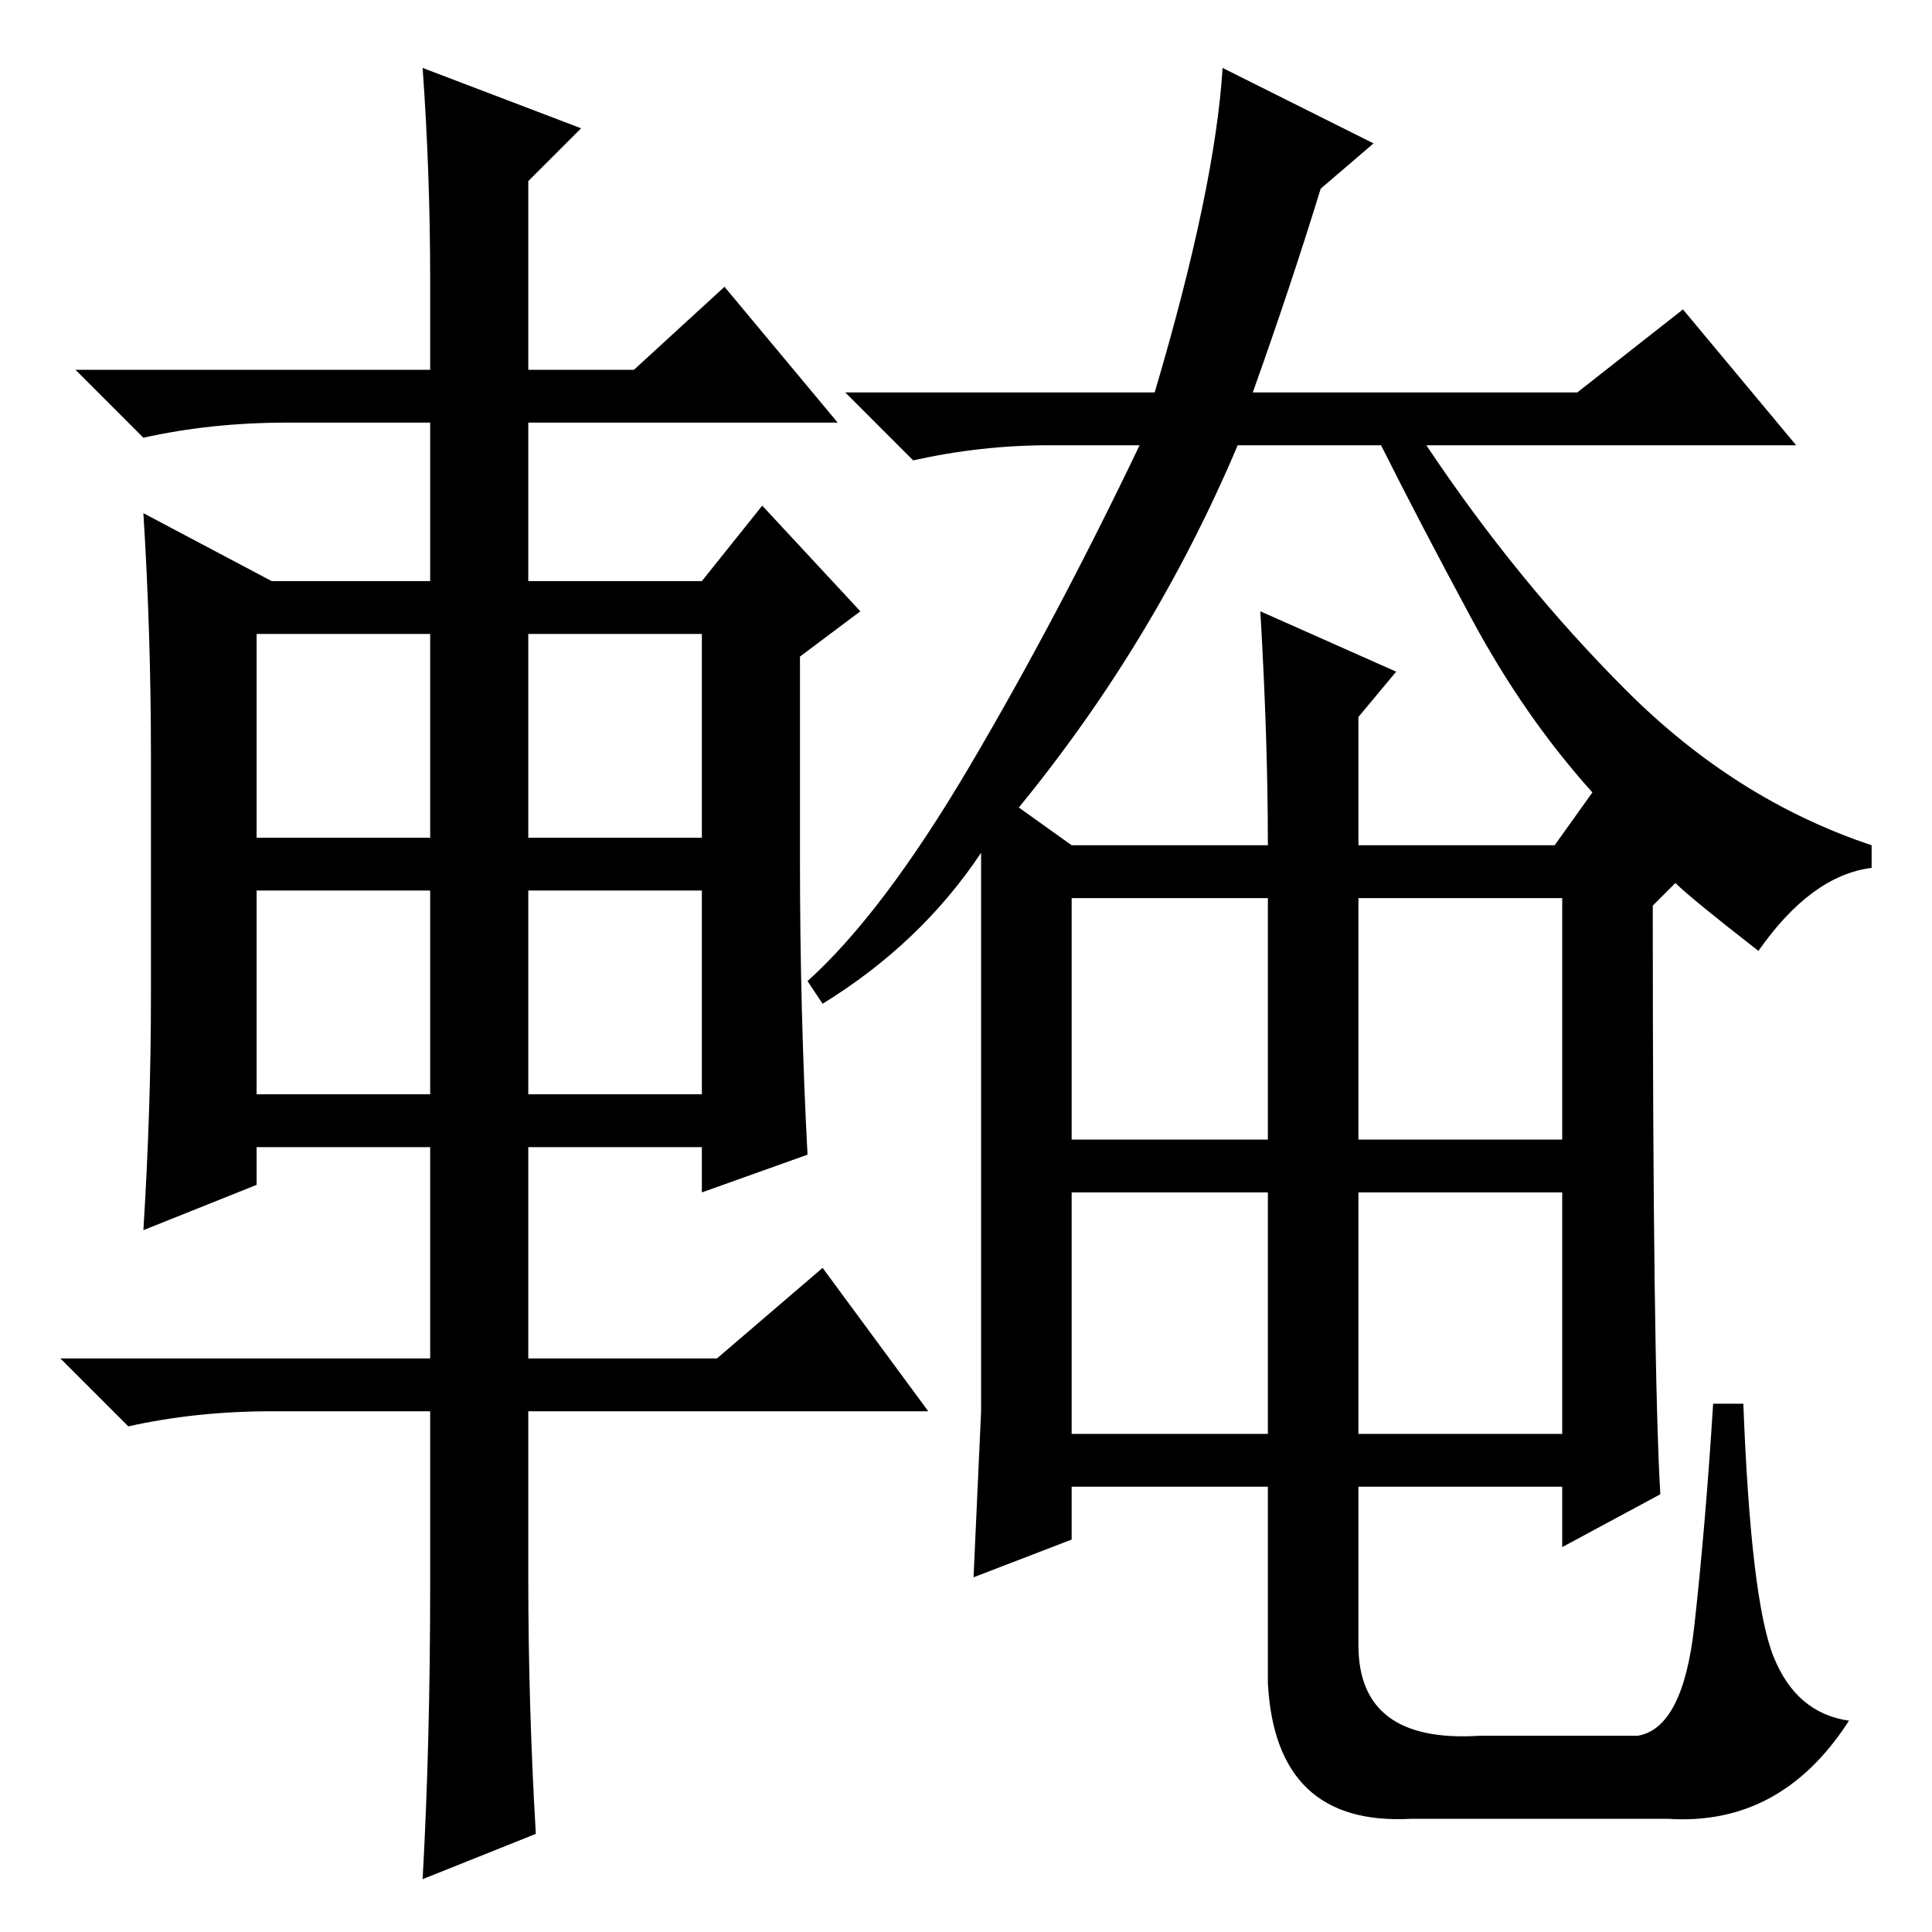 <?xml version="1.0" standalone="no"?>
<!DOCTYPE svg PUBLIC "-//W3C//DTD SVG 1.1//EN" "http://www.w3.org/Graphics/SVG/1.1/DTD/svg11.dtd" >
<svg xmlns="http://www.w3.org/2000/svg" xmlns:xlink="http://www.w3.org/1999/xlink" version="1.1" viewBox="0 -36 256 256">
  <g transform="matrix(1 0 0 -1 0 220)">
   <path fill="currentColor"
d="M180 66h27v32h-27v-32zM130 69v55v19q-8 -12 -21 -20l-2 3q10 9 21.5 28.5t22.5 42.5h-12q-9 0 -18 -2l-9 9h41q8 27 9 43l20 -10l-7 -6q-4 -13 -9 -27h43l14 11l15 -18h-49q12 -18 26.5 -32.5t32.5 -20.5v-3q-8 -1 -15 -11q-9 7 -11 9l-3 -3q0 -61 1 -78l-13 -7v8h-27
v-21q0 -13 16 -12h21q6 1 7.5 14.5t2.5 29.5h4q1 -26 4 -33.5t10 -8.5q-9 -14 -24 -13h-34q-18 -1 -19 18v26h-26v-7l-13 -5zM167 175l18 -8l-5 -6v-17h26l5 7q-9 10 -16 23t-12 23h-19q-11 -26 -29 -48l7 -5h26q0 14 -1 31zM142 105h26v32h-26v-32zM180 105h27v32h-27v-32z
M142 66h26v32h-26v-32zM57 219q0 14 -1 28l21 -8l-7 -7v-25h14l12 11l15 -18h-41v-21h23l8 10l13 -14l-8 -6v-27q0 -20 1 -39l-14 -5v6h-23v-28h25l14 12l14 -19h-53v-22q0 -17 1 -34l-15 -6q1 18 1 39v23h-21q-10 0 -19 -2l-9 9h49v28h-23v-5l-15 -6q1 16 1 31v32
q0 16 -1 32l17 -9h21v21h-19q-10 0 -19 -2l-9 9h47v12zM34 172v-27h23v27h-23zM70 172v-27h23v27h-23zM70 138v-27h23v27h-23zM34 138v-27h23v27h-23z" />
  </g>

</svg>
